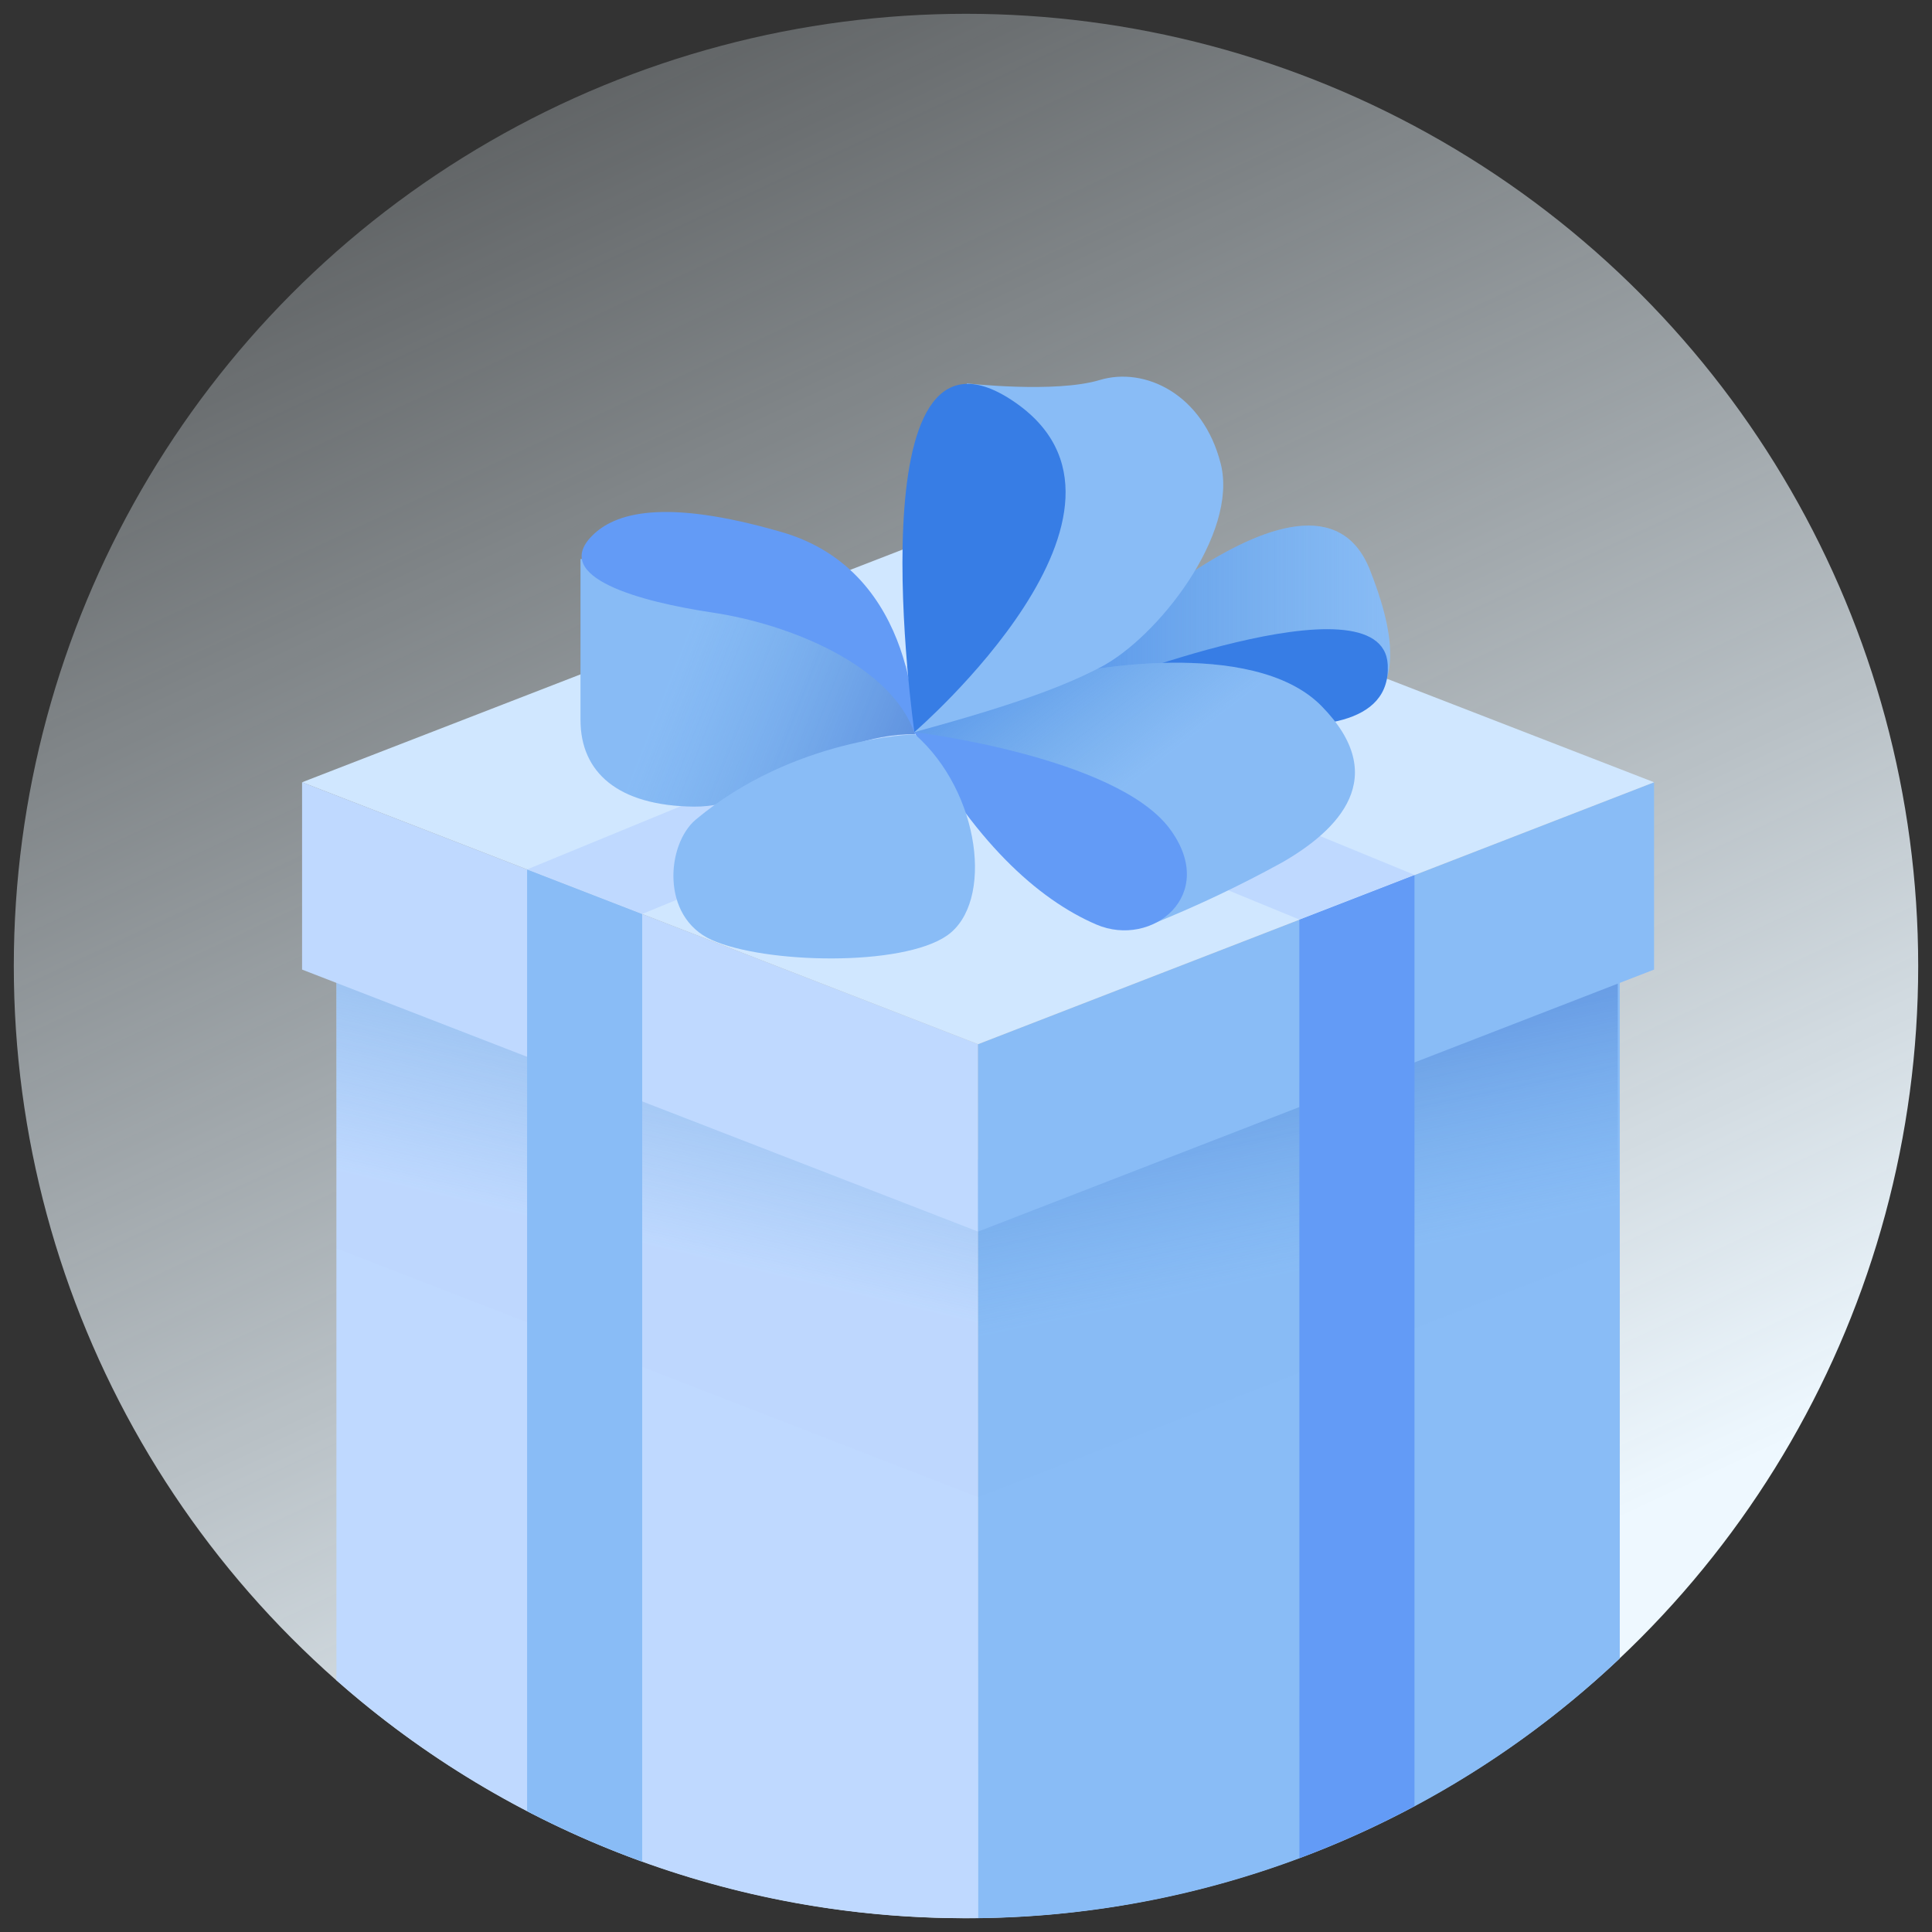<svg width="200" height="200" viewBox="0 0 200 200" fill="none" xmlns="http://www.w3.org/2000/svg">
<rect x="0" y="0" width="200" height="200" fill="#333333" stroke="none"/>
<circle cx="100" cy="100" r="98.571" fill="url(#paint0_linear_4601_4909)"/>
<path d="M34.828 173.943C52.81 189.845 75.996 198.606 100 198.571H101.25V120L34.821 94.286L34.828 173.943Z" fill="#BFD9FF"/>
<path d="M101.25 154.979L34.828 129.236V94.286L101.25 120.021V154.979Z" fill="url(#paint1_linear_4601_4909)"/>
<path d="M101.25 198.571C125.99 198.294 149.713 188.69 167.679 171.679V94.286L101.25 120L101.25 198.571Z" fill="#89BCF6"/>
<path d="M101.25 154.979L167.471 129.364V94.407L101.25 120.021V154.979Z" fill="url(#paint2_linear_4601_4909)"/>
<path d="M101.25 127.493L31.271 100.371V80.979L101.25 108.093V127.493Z" fill="#BFD9FF"/>
<path d="M101.25 127.493L171.229 100.371V80.979L101.25 108.093V127.493Z" fill="#89BCF6"/>
<path d="M31.271 80.979L101.25 53.864L171.229 80.979L101.25 108.093L31.271 80.979Z" fill="#D0E7FF"/>
<path d="M54.565 187.493C58.416 189.498 62.396 191.244 66.479 192.721V94.614L54.565 90V187.493Z" fill="#89BCF6"/>
<path d="M134.379 66.693L122.464 62.079L54.565 90L66.479 94.614L134.379 66.693Z" fill="#BFD9FF"/>
<path d="M134.514 192.35C138.602 190.824 142.582 189.024 146.428 186.964V90.571L134.507 95.193L134.514 192.35Z" fill="#639BF6"/>
<path d="M66.614 67.264L78.536 62.65L146.436 90.571L134.514 95.193L66.614 67.264Z" fill="#BFD9FF"/>
<path d="M141.821 59.014C144.021 64.6 145.957 72.057 139.535 74.221C130.435 77.286 109.371 70.9 109.371 70.9C109.371 70.9 135.864 43.871 141.821 59.014Z" fill="#89BCF6"/>
<path d="M141.821 59.014C144.021 64.6 145.957 72.057 139.535 74.221C130.435 77.286 109.371 70.9 109.371 70.9C109.371 70.9 135.864 43.871 141.821 59.014Z" fill="url(#paint3_linear_4601_4909)"/>
<path d="M112.515 71.379C112.515 71.379 143.165 59.236 143.658 68.814C144.286 81.314 112.515 71.379 112.515 71.379Z" fill="#377DE5"/>
<path d="M60.093 57.857V74.529C60.093 79.929 63.943 83.414 71.814 83.5C79.686 83.586 84.821 75.993 94.714 75.993C94.714 75.993 93.614 63.136 84.714 61.429C75.814 59.721 60.093 57.857 60.093 57.857Z" fill="#89BCF6"/>
<path d="M60.093 57.857V74.529C60.093 79.929 63.943 83.414 71.814 83.5C79.686 83.586 84.821 75.993 94.714 75.993C94.714 75.993 93.614 63.136 84.714 61.429C75.814 59.721 60.093 57.857 60.093 57.857Z" fill="url(#paint4_linear_4601_4909)"/>
<path d="M94.714 76.021C94.714 76.021 95.207 59.2 80.914 55.079C68.586 51.507 63.607 53.15 61.314 55.443C56.971 59.786 66.314 62.3 73.771 63.414C81.728 64.6 92.336 68.879 94.714 76.021Z" fill="#639BF6"/>
<path d="M94.657 75.786L111.086 69.657C111.086 69.657 129.55 65.721 136.8 73.086C144.05 80.45 138.55 85.943 132.714 89.286C128.325 91.701 123.793 93.848 119.143 95.714L94.657 75.786Z" fill="#89BCF6"/>
<path d="M94.657 75.786L111.086 69.657C111.086 69.657 129.55 65.721 136.8 73.086C144.05 80.45 138.55 85.943 132.714 89.286C128.325 91.701 123.793 93.848 119.143 95.714L94.657 75.786Z" fill="url(#paint5_linear_4601_4909)"/>
<path d="M94.657 75.786C94.657 75.786 115.507 78.314 121.086 85.786C126.193 92.643 119.257 98.186 113.493 95.707C107.422 93.1 100.714 87.021 94.657 75.786Z" fill="#639BF6"/>
<path d="M100.086 39.686C100.086 39.686 109.229 40.729 113.857 39.336C118.486 37.943 124.536 40.764 126.372 48.014C128.207 55.264 119.857 66 113.886 69.093C110.55 70.821 105.829 72.757 94.657 75.786L100.086 39.686Z" fill="#89BCF6"/>
<path d="M94.657 75.786C94.657 75.786 88.186 30.343 104.857 41.5C121.528 52.657 94.657 75.786 94.657 75.786Z" fill="#377DE5"/>
<path d="M94.714 76.021C94.714 76.021 82.2 76.329 72.028 84.843C69.007 87.379 68.35 94.9 73.678 97.3C79.178 99.771 93.385 100.093 98.043 96.843C102.9 93.45 101.521 82.007 94.714 76.021Z" fill="#89BCF6"/>
<defs>
<linearGradient id="paint0_linear_4601_4909" x1="221.357" y1="132.371" x2="139.829" y2="-41.929" gradientUnits="userSpaceOnUse">
<stop stop-color="#EEF8FF"/>
<stop offset="1" stop-color="#EBF8FF" stop-opacity="0.2"/>
</linearGradient>
<linearGradient id="paint1_linear_4601_4909" x1="59.975" y1="99.148" x2="53.653" y2="125.67" gradientUnits="userSpaceOnUse">
<stop stop-color="#4A90D2" stop-opacity="0.4"/>
<stop offset="1" stop-color="#4A90D2" stop-opacity="0.01"/>
</linearGradient>
<linearGradient id="paint2_linear_4601_4909" x1="115.176" y1="107.975" x2="120.621" y2="134.426" gradientUnits="userSpaceOnUse">
<stop stop-color="#2256BF" stop-opacity="0.4"/>
<stop offset="1" stop-color="#4A90D2" stop-opacity="0.01"/>
</linearGradient>
<linearGradient id="paint3_linear_4601_4909" x1="109.371" y1="75.053" x2="143.914" y2="75.053" gradientUnits="userSpaceOnUse">
<stop stop-color="#377DE5" stop-opacity="0.6"/>
<stop offset="1" stop-color="#4A90D2" stop-opacity="0.01"/>
</linearGradient>
<linearGradient id="paint4_linear_4601_4909" x1="98.136" y1="66.852" x2="74.372" y2="57.484" gradientUnits="userSpaceOnUse">
<stop stop-color="#2256BF" stop-opacity="0.4"/>
<stop offset="1" stop-color="#4A90D2" stop-opacity="0.01"/>
</linearGradient>
<linearGradient id="paint5_linear_4601_4909" x1="89.716" y1="76.306" x2="102.099" y2="92.513" gradientUnits="userSpaceOnUse">
<stop stop-color="#377DE5" stop-opacity="0.6"/>
<stop offset="1" stop-color="#4A90D2" stop-opacity="0.01"/>
</linearGradient>
</defs>
</svg>

